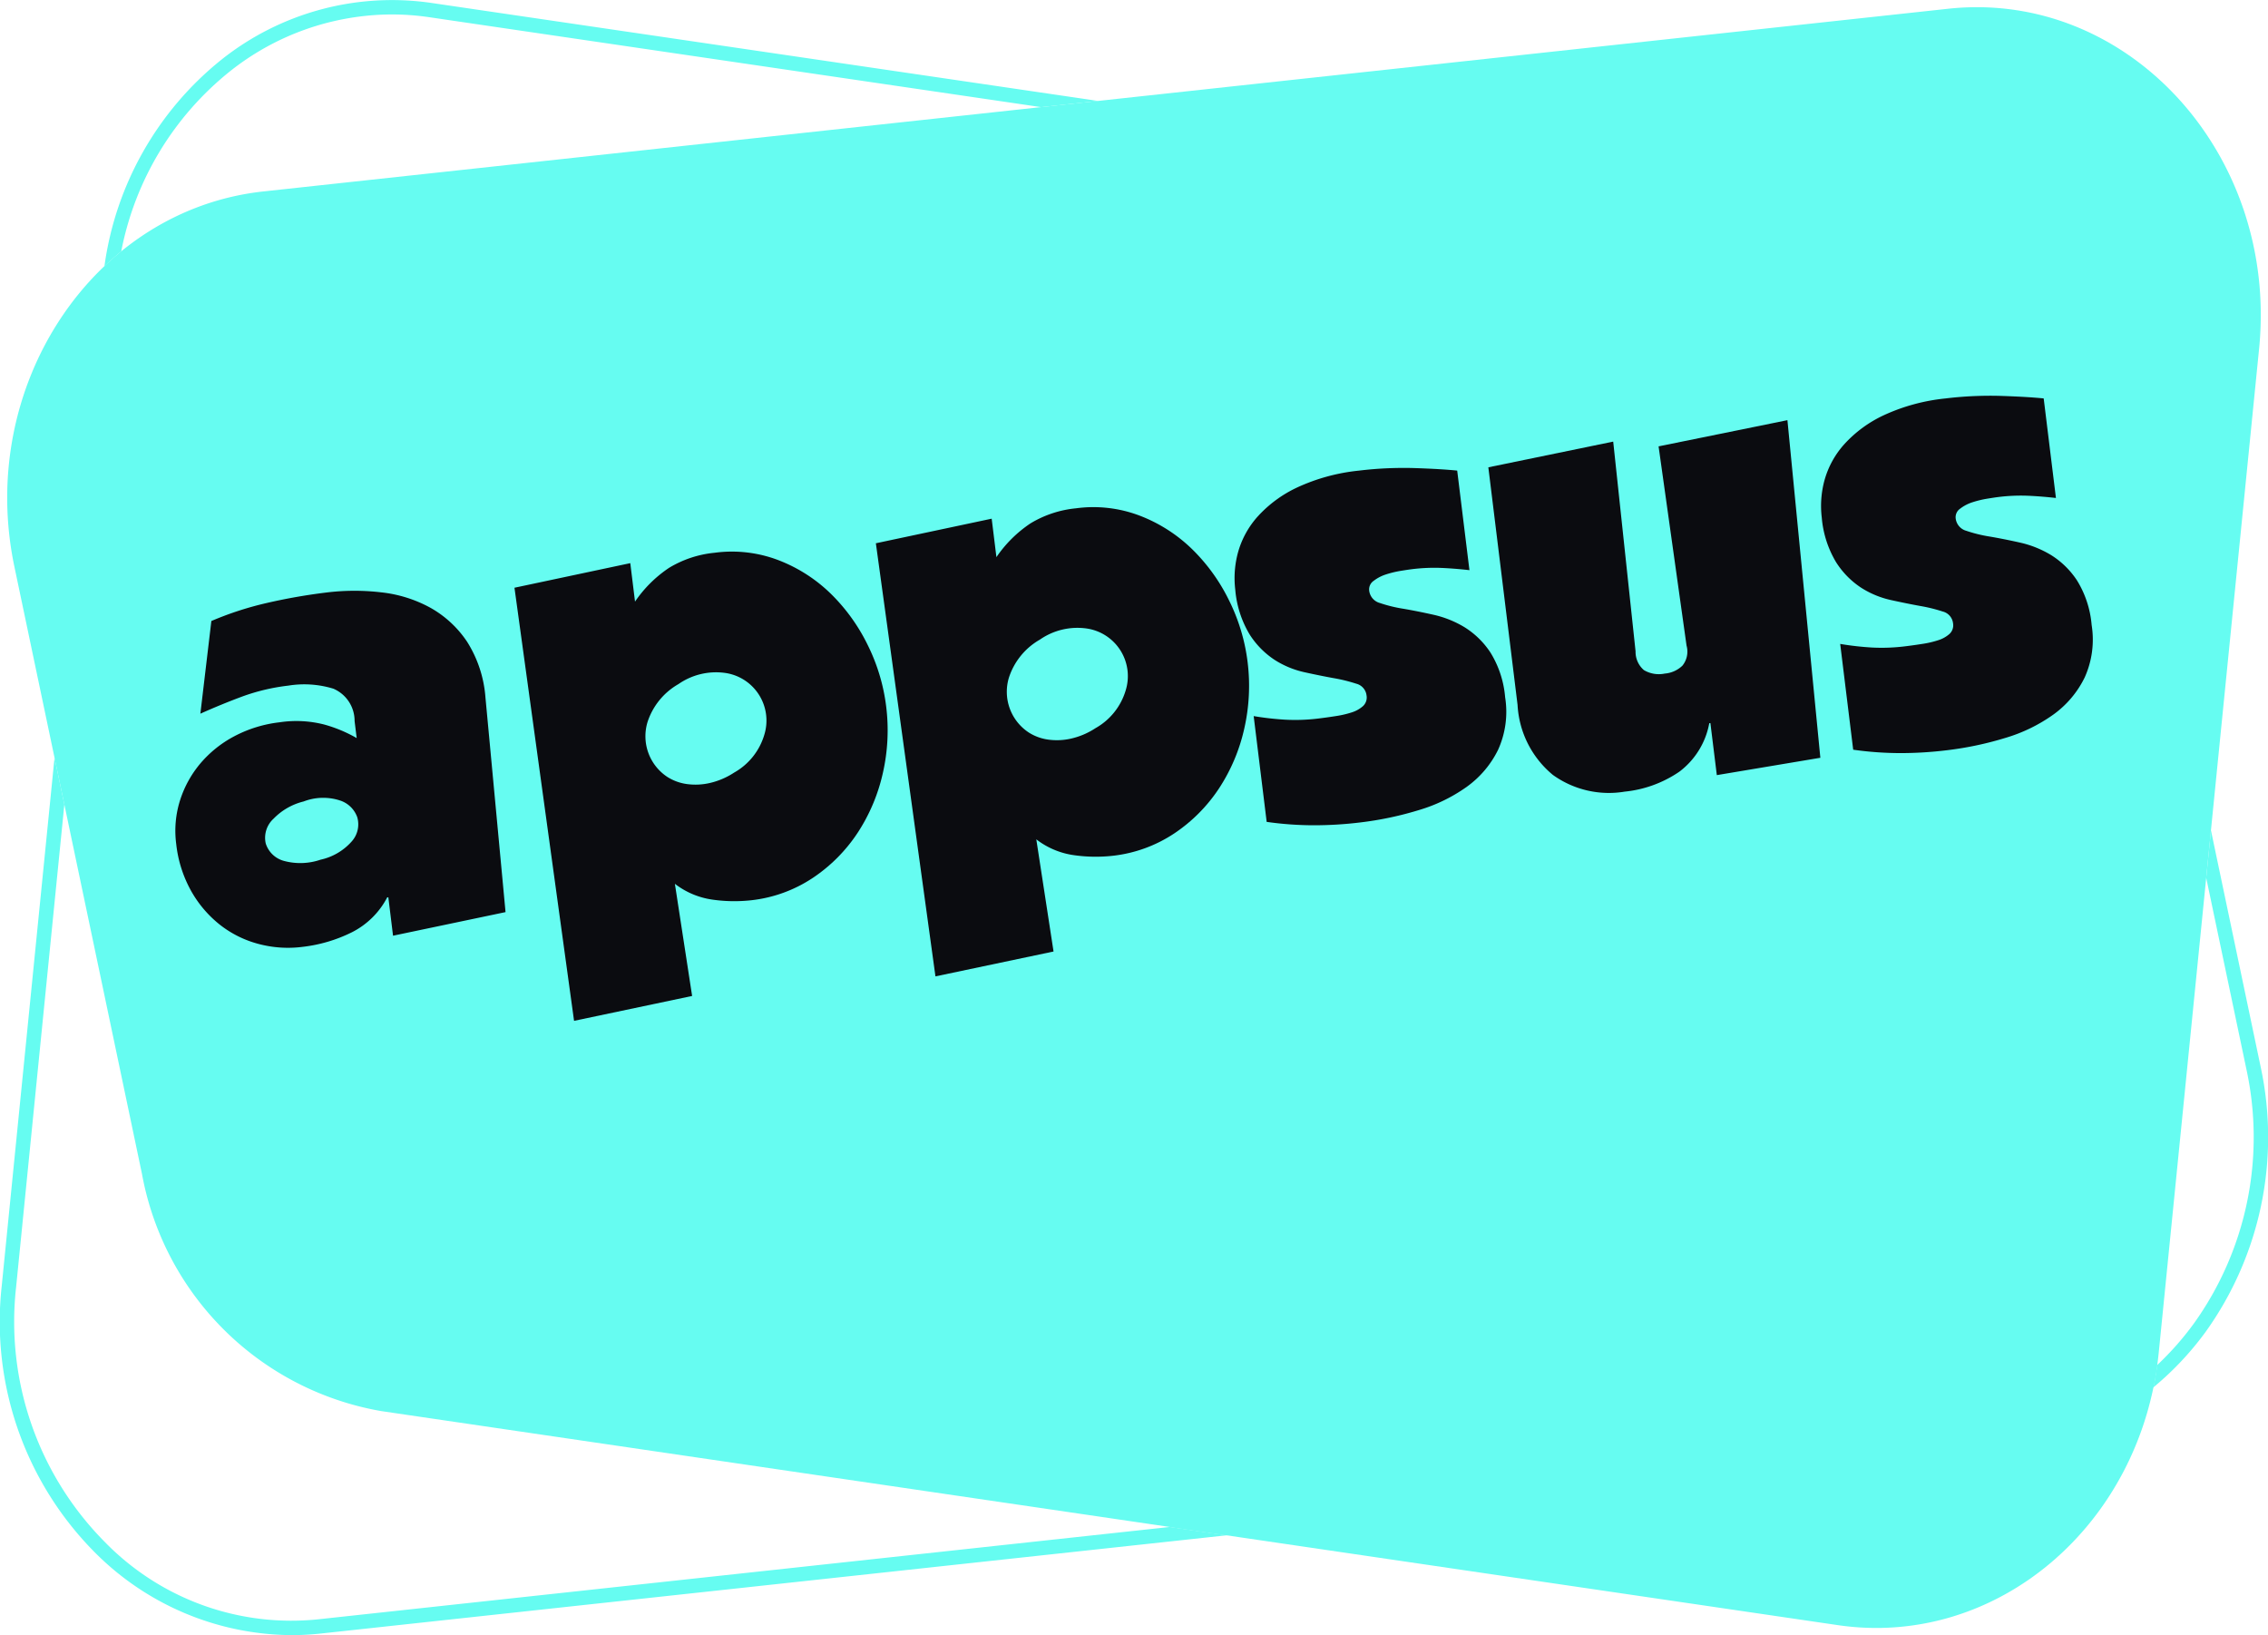 <svg xmlns="http://www.w3.org/2000/svg" viewBox="0 0 95.76 69.029"><title>logo</title><path d="M79.715,83.616,18.21,74.579A12.431,12.431,0,0,1,8.115,64.571L2.728,38.933c-1.604-7.633,3.327-15.063,10.513-15.842l71.129-7.712c7.59-.823,13.955,6.134,13.134,14.354l-4.238,42.386C92.538,79.402,86.411,84.599,79.715,83.616Z" transform="translate(-2.12 -15.009)" style="fill:#66fcf1"/><path d="M15.598,83.366A10.99,10.99,0,0,1,6.548,80.109,13.199,13.199,0,0,1,2.8,69.345L4.837,48.968l-.415-1.974L2.194,69.285A13.805,13.805,0,0,0,6.119,80.541a11.817,11.817,0,0,0,8.318,3.497,11.308,11.308,0,0,0,1.226-.067l38.25-4.147-2.399-.352Z" transform="translate(-2.12 -15.009)" style="fill:#66fcf1"/><path d="M11.847,18.006a11.031,11.031,0,0,1,6.811-2.387,10.902,10.902,0,0,1,1.583.116l25.841,3.797,2.41-.261L20.33,15.132a11.565,11.565,0,0,0-8.858,2.394A13.531,13.531,0,0,0,6.529,26.25c.229-.218.465-.429.71-.628A12.86,12.86,0,0,1,11.847,18.006Z" transform="translate(-2.12 -15.009)" style="fill:#66fcf1"/><path d="M97.571,60.053l-2.099-9.989-.201,2.006,1.703,8.107A13.503,13.503,0,0,1,94.753,70.878a12.471,12.471,0,0,1-1.55,1.757q-.065.478-.161.942A12.906,12.906,0,0,0,95.246,71.236,14.113,14.113,0,0,0,97.571,60.053Z" transform="translate(-2.12 -15.009)" style="fill:#66fcf1"/><path d="M86.727,75.655,51.514,79.472l2.399.352,32.879-3.565a11.701,11.701,0,0,0,6.25-2.683q.096-.464.161-.942A11.153,11.153,0,0,1,86.727,75.655Z" transform="translate(-2.12 -15.009)" style="fill:#66fcf1"/><path d="M18.516,52.888l-.048.006a3.415,3.415,0,0,1-1.48,1.467,6.286,6.286,0,0,1-2.093.621,4.842,4.842,0,0,1-1.858-.123,4.492,4.492,0,0,1-1.626-.806,4.836,4.836,0,0,1-1.218-1.426,5.225,5.225,0,0,1-.632-1.983A4.268,4.268,0,0,1,9.722,48.795a4.565,4.565,0,0,1,.862-1.561A4.838,4.838,0,0,1,12.019,46.088a5.396,5.396,0,0,1,1.904-.586,4.74,4.74,0,0,1,1.89.095,5.908,5.908,0,0,1,1.367.571l-.088-.716a1.478,1.478,0,0,0-.896-1.369,4.203,4.203,0,0,0-1.907-.129,8.556,8.556,0,0,0-1.932.456q-.881.327-1.777.728l.464-3.912A13.779,13.779,0,0,1,13.376,40.467a24.295,24.295,0,0,1,2.515-.443,9.698,9.698,0,0,1,2.326-.008,5.554,5.554,0,0,1,2.08.653,4.518,4.518,0,0,1,1.546,1.434,5.105,5.105,0,0,1,.774,2.353l.848,9.059-4.75.996ZM14.94,48.844a2.643,2.643,0,0,0-1.268.726,1.089,1.089,0,0,0-.332,1.047,1.108,1.108,0,0,0,.782.74,2.645,2.645,0,0,0,1.533-.055,2.45,2.45,0,0,0,1.312-.767,1.079,1.079,0,0,0,.238-1.023,1.144,1.144,0,0,0-.704-.701A2.292,2.292,0,0,0,14.94,48.844Z" transform="translate(-2.12 -15.009)" style="fill:#0b0c10"/><path d="M28.732,38.783l.2,1.624A5.298,5.298,0,0,1,30.368,38.982a4.563,4.563,0,0,1,1.922-.637,5.498,5.498,0,0,1,2.693.311,6.492,6.492,0,0,1,2.21,1.413,7.843,7.843,0,0,1,1.564,2.171,8.038,8.038,0,0,1,.778,2.583,8.14,8.14,0,0,1-.138,2.817,7.63,7.63,0,0,1-1.06,2.518,6.762,6.762,0,0,1-1.887,1.905,5.848,5.848,0,0,1-2.598.95,6.523,6.523,0,0,1-1.615-.02,3.369,3.369,0,0,1-1.622-.673l.728,4.735L26.358,58.105,23.842,39.821Zm4.385,8.842a2.713,2.713,0,0,0,1.271-1.587,2.031,2.031,0,0,0-1.656-2.621,2.781,2.781,0,0,0-1.966.472,2.866,2.866,0,0,0-1.306,1.603,2.057,2.057,0,0,0,.843,2.32,2.054,2.054,0,0,0,.825.298,2.69,2.69,0,0,0,.964-.046A3.158,3.158,0,0,0,33.117,47.625Z" transform="translate(-2.12 -15.009)" style="fill:#0b0c10"/><path d="M43.991,36.906l.2,1.624a5.298,5.298,0,0,1,1.437-1.425,4.563,4.563,0,0,1,1.922-.637,5.498,5.498,0,0,1,2.693.311,6.492,6.492,0,0,1,2.21,1.413,7.843,7.843,0,0,1,1.564,2.171,8.038,8.038,0,0,1,.778,2.583,8.14,8.14,0,0,1-.138,2.817,7.63,7.63,0,0,1-1.06,2.518A6.762,6.762,0,0,1,51.71,50.186a5.848,5.848,0,0,1-2.598.95,6.523,6.523,0,0,1-1.615-.02,3.369,3.369,0,0,1-1.622-.673l.728,4.735-4.986,1.05L39.101,37.944Zm4.385,8.842a2.713,2.713,0,0,0,1.271-1.587,2.031,2.031,0,0,0-1.656-2.621,2.781,2.781,0,0,0-1.966.472,2.866,2.866,0,0,0-1.306,1.603,2.057,2.057,0,0,0,.843,2.321,2.054,2.054,0,0,0,.825.298,2.69,2.69,0,0,0,.964-.046A3.158,3.158,0,0,0,48.376,45.748Z" transform="translate(-2.12 -15.009)" style="fill:#0b0c10"/><path d="M56.393,45.392a7.977,7.977,0,0,0,1.436-.055q.334-.041.703-.099a4.134,4.134,0,0,0,.66-.154,1.309,1.309,0,0,0,.476-.265.496.496,0,0,0,.15-.455.578.578,0,0,0-.436-.492,6.75,6.75,0,0,0-.95-.234q-.558-.101-1.231-.249a3.891,3.891,0,0,1-1.264-.523,3.583,3.583,0,0,1-1.053-1.07,4.369,4.369,0,0,1-.608-1.889,4.121,4.121,0,0,1,.119-1.59,3.791,3.791,0,0,1,.833-1.509,5.254,5.254,0,0,1,1.668-1.223,8.172,8.172,0,0,1,2.604-.708q.597-.073,1.2-.099.603-.025,1.151-.008.547.018,1.012.045.463.028.783.061l.517,4.203q-.615-.07-1.2-.095a7.654,7.654,0,0,0-1.253.057c-.096.012-.247.035-.452.068a4.222,4.222,0,0,0-.612.148,1.688,1.688,0,0,0-.524.271.435.435,0,0,0-.192.412.616.616,0,0,0,.453.526,5.913,5.913,0,0,0,.987.242q.582.099,1.28.255A4.375,4.375,0,0,1,63.961,41.491a3.575,3.575,0,0,1,1.089,1.066,4.258,4.258,0,0,1,.62,1.887,3.884,3.884,0,0,1-.297,2.218,4.195,4.195,0,0,1-1.312,1.555,6.81,6.81,0,0,1-2.024.988,14.102,14.102,0,0,1-2.457.521,16.235,16.235,0,0,1-1.985.123,14.331,14.331,0,0,1-1.993-.143l-.549-4.466A12.363,12.363,0,0,0,56.393,45.392Z" transform="translate(-2.12 -15.009)" style="fill:#0b0c10"/><path d="M74.337,45.535l-.048.006a3.303,3.303,0,0,1-1.263,2.046,4.956,4.956,0,0,1-2.308.842,4.052,4.052,0,0,1-3.032-.706,4.113,4.113,0,0,1-1.491-2.956l-1.234-10.03,5.272-1.085.944,8.853a1.017,1.017,0,0,0,.352.793,1.234,1.234,0,0,0,.879.147,1.214,1.214,0,0,0,.747-.334.938.938,0,0,0,.175-.846l-1.181-8.412,5.44-1.106,1.39,14.253-4.371.732Z" transform="translate(-2.12 -15.009)" style="fill:#0b0c10"/><path d="M81.156,42.345a7.978,7.978,0,0,0,1.436-.055q.334-.041.703-.099a4.134,4.134,0,0,0,.66-.154,1.308,1.308,0,0,0,.476-.265.496.496,0,0,0,.15-.455.578.578,0,0,0-.436-.492,6.753,6.753,0,0,0-.95-.234q-.558-.101-1.231-.249a3.892,3.892,0,0,1-1.264-.523,3.583,3.583,0,0,1-1.053-1.07,4.369,4.369,0,0,1-.608-1.889,4.121,4.121,0,0,1,.119-1.59A3.791,3.791,0,0,1,79.991,33.761,5.254,5.254,0,0,1,81.659,32.538a8.172,8.172,0,0,1,2.604-.708q.597-.073,1.2-.099.603-.025,1.151-.008.547.018,1.012.045.463.028.783.061l.517,4.203q-.615-.07-1.2-.095a7.651,7.651,0,0,0-1.253.057c-.096.012-.247.035-.452.068a4.222,4.222,0,0,0-.612.148,1.687,1.687,0,0,0-.524.271.436.436,0,0,0-.192.412.616.616,0,0,0,.453.526,5.912,5.912,0,0,0,.987.242q.582.099,1.28.255a4.376,4.376,0,0,1,1.313.529A3.575,3.575,0,0,1,89.814,39.51a4.258,4.258,0,0,1,.62,1.887,3.884,3.884,0,0,1-.297,2.218,4.195,4.195,0,0,1-1.312,1.555,6.81,6.81,0,0,1-2.024.988,14.102,14.102,0,0,1-2.457.521,16.237,16.237,0,0,1-1.985.123,14.332,14.332,0,0,1-1.993-.143l-.549-4.466A12.365,12.365,0,0,0,81.156,42.345Z" transform="translate(-2.12 -15.009)" style="fill:#0b0c10"/></svg>